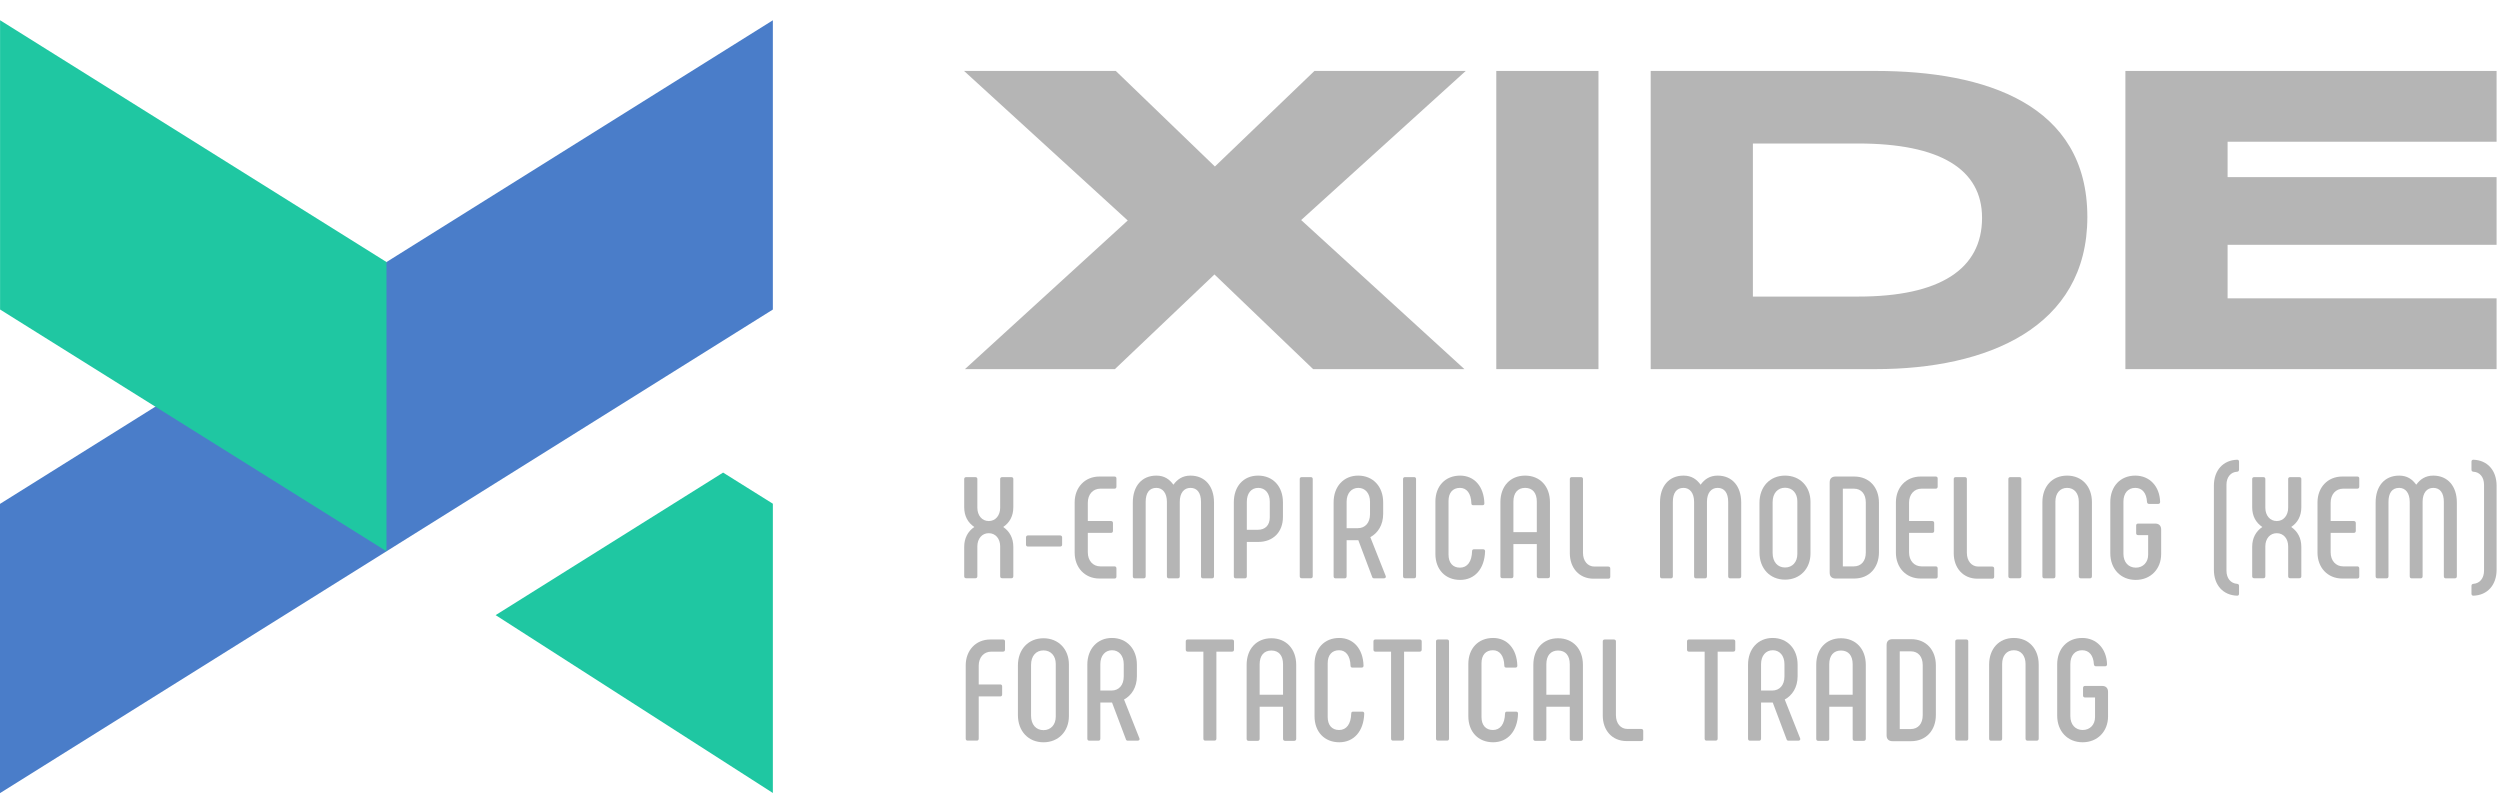 <svg width="119" height="38" viewBox="0 0 119 38" fill="none" xmlns="http://www.w3.org/2000/svg">
<path fill-rule="evenodd" clip-rule="evenodd" d="M36.788 23.977V37.746L23.592 29.28L34.419 22.495L36.788 23.977Z" fill="#1FC7A2"/>
<path d="M36.788 14.734V0.965L-8.50674e-05 23.985V37.753L36.788 14.734Z" fill="#4A7DC9"/>
<path d="M18.397 12.473V26.241L0.003 14.732V0.963L18.397 12.473Z" fill="#1FC7A2"/>
<path d="M69.706 17.57L61.935 10.474L69.769 3.377H62.567L57.829 7.926L53.112 3.377H45.889L53.68 10.495L45.931 17.57H53.07L57.808 13.064L62.504 17.57H69.706Z" fill="#B5B5B5"/>
<path d="M76.087 3.377H71.223V17.57H76.087V3.377Z" fill="#B5B5B5"/>
<path d="M99.358 10.326C99.358 4.956 94.493 3.377 89.292 3.377H78.573V17.57H89.292C94.556 17.57 99.358 15.612 99.358 10.326ZM94.346 10.368C94.346 12.811 92.345 14.117 88.45 14.117H83.438V6.831H88.45C92.345 6.831 94.346 8.052 94.346 10.368Z" fill="#B5B5B5"/>
<path d="M118.837 17.57V14.201H106.033V11.653H118.837V8.431H106.033V6.746H118.837V3.377H101.169V17.57H118.837Z" fill="#B5B5B5"/>
<path d="M48.234 24.142V22.8C48.234 22.745 48.2 22.711 48.138 22.711H47.705C47.643 22.711 47.608 22.745 47.608 22.8V24.169C47.608 24.534 47.388 24.802 47.065 24.802C46.742 24.802 46.522 24.534 46.522 24.169V22.8C46.522 22.745 46.487 22.711 46.425 22.711H45.992C45.93 22.711 45.896 22.745 45.896 22.8V24.142C45.896 24.561 46.068 24.877 46.377 25.084C46.068 25.297 45.896 25.613 45.896 26.033V27.429C45.896 27.491 45.93 27.525 45.992 27.525H46.425C46.487 27.525 46.522 27.491 46.522 27.429V26.005C46.522 25.641 46.742 25.38 47.065 25.38C47.388 25.38 47.608 25.641 47.608 26.005V27.429C47.608 27.491 47.643 27.525 47.705 27.525H48.138C48.2 27.525 48.234 27.491 48.234 27.429V26.033C48.234 25.613 48.062 25.297 47.753 25.084C48.062 24.877 48.234 24.561 48.234 24.142Z" fill="#B5B5B5"/>
<path d="M48.927 26.015H50.461C50.522 26.015 50.557 25.981 50.557 25.926V25.582C50.557 25.527 50.522 25.486 50.461 25.486H48.927C48.872 25.486 48.837 25.527 48.837 25.582V25.926C48.837 25.981 48.872 26.015 48.927 26.015Z" fill="#B5B5B5"/>
<path d="M52.33 27.538H53.053C53.108 27.538 53.142 27.504 53.142 27.449V27.057C53.142 26.995 53.108 26.96 53.053 26.96H52.379C52.021 26.96 51.78 26.685 51.78 26.293V25.365H52.881C52.943 25.365 52.977 25.331 52.977 25.269V24.897C52.977 24.835 52.943 24.801 52.881 24.801H51.78V23.927C51.78 23.535 52.021 23.26 52.379 23.26H53.053C53.108 23.26 53.142 23.226 53.142 23.164V22.772C53.142 22.717 53.108 22.683 53.053 22.683H52.33C51.636 22.683 51.154 23.205 51.154 23.914V26.307C51.154 27.016 51.636 27.538 52.33 27.538Z" fill="#B5B5B5"/>
<path d="M56.666 22.639C56.288 22.639 56.04 22.817 55.854 23.072C55.669 22.817 55.428 22.639 55.043 22.639C54.348 22.639 53.922 23.141 53.922 23.918V27.432C53.922 27.494 53.956 27.529 54.011 27.529H54.444C54.499 27.529 54.534 27.494 54.534 27.432V23.89C54.534 23.464 54.706 23.223 55.043 23.223C55.338 23.223 55.545 23.464 55.545 23.89V27.432C55.545 27.494 55.579 27.529 55.634 27.529H56.068C56.123 27.529 56.157 27.494 56.157 27.432V23.89C56.157 23.464 56.356 23.223 56.666 23.223C56.989 23.223 57.168 23.464 57.168 23.89V27.432C57.168 27.494 57.202 27.529 57.257 27.529H57.691C57.752 27.529 57.787 27.494 57.787 27.432V23.918C57.787 23.141 57.354 22.639 56.666 22.639Z" fill="#B5B5B5"/>
<path d="M58.819 27.529H59.259C59.315 27.529 59.349 27.494 59.349 27.432V25.796H59.892C60.608 25.796 61.068 25.314 61.068 24.613V23.911C61.068 23.161 60.601 22.639 59.885 22.639C59.177 22.639 58.73 23.161 58.73 23.911V27.432C58.73 27.494 58.764 27.529 58.819 27.529ZM59.349 25.218V23.884C59.349 23.485 59.555 23.223 59.892 23.223C60.229 23.223 60.442 23.485 60.442 23.884V24.626C60.442 24.998 60.229 25.218 59.872 25.218H59.349Z" fill="#B5B5B5"/>
<path d="M61.868 22.8V27.429C61.868 27.491 61.902 27.525 61.964 27.525H62.397C62.452 27.525 62.486 27.491 62.486 27.429V22.8C62.486 22.745 62.452 22.711 62.397 22.711H61.964C61.902 22.711 61.868 22.745 61.868 22.8Z" fill="#B5B5B5"/>
<path d="M63.569 27.529H64.01C64.065 27.529 64.099 27.494 64.099 27.432V25.713H64.656L65.309 27.446C65.323 27.501 65.351 27.529 65.406 27.529H65.873C65.935 27.529 65.983 27.487 65.963 27.425L65.227 25.569C65.585 25.376 65.839 24.991 65.839 24.461V23.911C65.839 23.161 65.358 22.639 64.649 22.639C63.955 22.639 63.48 23.161 63.48 23.911V27.432C63.48 27.494 63.514 27.529 63.569 27.529ZM64.099 25.142V23.884C64.099 23.485 64.326 23.223 64.656 23.223C64.986 23.223 65.213 23.485 65.213 23.884V24.475C65.213 24.881 64.986 25.142 64.629 25.142H64.099Z" fill="#B5B5B5"/>
<path d="M66.785 22.8V27.429C66.785 27.491 66.819 27.525 66.881 27.525H67.314C67.369 27.525 67.404 27.491 67.404 27.429V22.8C67.404 22.745 67.369 22.711 67.314 22.711H66.881C66.819 22.711 66.785 22.745 66.785 22.8Z" fill="#B5B5B5"/>
<path d="M69.501 27.604C70.202 27.604 70.663 27.075 70.69 26.243C70.69 26.181 70.656 26.146 70.601 26.146H70.161C70.106 26.146 70.071 26.174 70.071 26.236C70.058 26.738 69.844 27.02 69.494 27.02C69.15 27.02 68.95 26.786 68.95 26.401V23.842C68.95 23.457 69.15 23.223 69.494 23.223C69.81 23.223 70.023 23.478 70.037 23.959C70.037 24.021 70.071 24.049 70.126 24.049H70.567C70.629 24.049 70.656 24.014 70.656 23.959C70.635 23.154 70.175 22.639 69.501 22.639C68.799 22.639 68.325 23.134 68.325 23.877V26.366C68.325 27.109 68.799 27.604 69.501 27.604Z" fill="#B5B5B5"/>
<path d="M71.508 27.522H71.948C72.003 27.522 72.038 27.487 72.038 27.425V25.899H73.152V27.425C73.152 27.487 73.193 27.522 73.248 27.522H73.681C73.743 27.522 73.778 27.487 73.778 27.425V23.904C73.778 23.148 73.303 22.639 72.595 22.639C71.886 22.639 71.419 23.148 71.419 23.904V27.425C71.419 27.487 71.453 27.522 71.508 27.522ZM72.038 25.328V23.877C72.038 23.464 72.244 23.223 72.595 23.223C72.952 23.223 73.152 23.464 73.152 23.877V25.328H72.038Z" fill="#B5B5B5"/>
<path d="M75.893 26.968C75.576 26.968 75.35 26.707 75.35 26.315V22.8C75.35 22.745 75.315 22.711 75.253 22.711H74.813C74.758 22.711 74.724 22.745 74.724 22.8V26.335C74.724 27.023 75.157 27.546 75.858 27.546H76.553C76.615 27.546 76.649 27.512 76.649 27.456V27.064C76.649 27.003 76.615 26.968 76.553 26.968H75.893Z" fill="#B5B5B5"/>
<path d="M81.76 22.639C81.382 22.639 81.134 22.817 80.949 23.072C80.763 22.817 80.522 22.639 80.137 22.639C79.442 22.639 79.016 23.141 79.016 23.918V27.432C79.016 27.494 79.05 27.529 79.105 27.529H79.539C79.594 27.529 79.628 27.494 79.628 27.432V23.89C79.628 23.464 79.8 23.223 80.137 23.223C80.433 23.223 80.639 23.464 80.639 23.89V27.432C80.639 27.494 80.673 27.529 80.728 27.529H81.162C81.217 27.529 81.251 27.494 81.251 27.432V23.89C81.251 23.464 81.451 23.223 81.76 23.223C82.083 23.223 82.262 23.464 82.262 23.89V27.432C82.262 27.494 82.297 27.529 82.352 27.529H82.785C82.847 27.529 82.881 27.494 82.881 27.432V23.918C82.881 23.141 82.448 22.639 81.76 22.639Z" fill="#B5B5B5"/>
<path d="M84.969 27.591C85.684 27.591 86.179 27.068 86.179 26.346V23.884C86.179 23.161 85.684 22.639 84.969 22.639C84.254 22.639 83.751 23.161 83.751 23.932V26.298C83.751 27.068 84.254 27.591 84.969 27.591ZM84.969 27.013C84.618 27.013 84.377 26.752 84.377 26.325V23.904C84.377 23.478 84.618 23.216 84.969 23.216C85.32 23.216 85.553 23.478 85.553 23.856V26.373C85.553 26.752 85.32 27.013 84.969 27.013Z" fill="#B5B5B5"/>
<path d="M87.375 27.538H88.262C88.977 27.538 89.438 27.016 89.438 26.293V23.927C89.438 23.205 88.984 22.683 88.262 22.683H87.375C87.196 22.683 87.093 22.779 87.093 22.958V27.263C87.093 27.442 87.196 27.538 87.375 27.538ZM87.719 26.96V23.26H88.241C88.606 23.26 88.812 23.522 88.812 23.914V26.307C88.812 26.699 88.599 26.96 88.241 26.96H87.719Z" fill="#B5B5B5"/>
<path d="M91.421 27.538H92.143C92.198 27.538 92.233 27.504 92.233 27.449V27.057C92.233 26.995 92.198 26.96 92.143 26.96H91.469C91.111 26.96 90.871 26.685 90.871 26.293V25.365H91.971C92.033 25.365 92.067 25.331 92.067 25.269V24.897C92.067 24.835 92.033 24.801 91.971 24.801H90.871V23.927C90.871 23.535 91.111 23.26 91.469 23.26H92.143C92.198 23.26 92.233 23.226 92.233 23.164V22.772C92.233 22.717 92.198 22.683 92.143 22.683H91.421C90.726 22.683 90.245 23.205 90.245 23.914V26.307C90.245 27.016 90.726 27.538 91.421 27.538Z" fill="#B5B5B5"/>
<path d="M94.167 26.968C93.85 26.968 93.623 26.707 93.623 26.315V22.8C93.623 22.745 93.589 22.711 93.527 22.711H93.087C93.032 22.711 92.998 22.745 92.998 22.8V26.335C92.998 27.023 93.431 27.546 94.132 27.546H94.827C94.889 27.546 94.923 27.512 94.923 27.456V27.064C94.923 27.003 94.889 26.968 94.827 26.968H94.167Z" fill="#B5B5B5"/>
<path d="M95.598 22.8V27.429C95.598 27.491 95.632 27.525 95.694 27.525H96.127C96.182 27.525 96.217 27.491 96.217 27.429V22.8C96.217 22.745 96.182 22.711 96.127 22.711H95.694C95.632 22.711 95.598 22.745 95.598 22.8Z" fill="#B5B5B5"/>
<path d="M97.307 27.529H97.747C97.802 27.529 97.837 27.494 97.837 27.432V23.877C97.837 23.485 98.05 23.223 98.394 23.223C98.737 23.223 98.951 23.485 98.951 23.877V27.432C98.951 27.494 98.992 27.529 99.047 27.529H99.48C99.542 27.529 99.576 27.494 99.576 27.432V23.904C99.576 23.161 99.109 22.639 98.394 22.639C97.678 22.639 97.218 23.161 97.218 23.904V27.432C97.218 27.494 97.252 27.529 97.307 27.529Z" fill="#B5B5B5"/>
<path d="M101.66 27.604C102.375 27.604 102.871 27.082 102.871 26.373V25.204C102.871 25.025 102.767 24.922 102.589 24.922H101.777C101.715 24.922 101.681 24.956 101.681 25.018V25.383C101.681 25.438 101.715 25.472 101.777 25.472H102.252V26.408C102.252 26.765 102.011 27.02 101.667 27.02C101.316 27.02 101.075 26.765 101.075 26.36V23.884C101.075 23.478 101.289 23.223 101.639 23.223C101.97 23.223 102.176 23.471 102.197 23.89C102.203 23.952 102.238 23.987 102.293 23.987H102.733C102.788 23.987 102.822 23.952 102.822 23.89C102.802 23.154 102.327 22.639 101.639 22.639C100.924 22.639 100.45 23.154 100.45 23.904V26.332C100.45 27.082 100.945 27.604 101.66 27.604Z" fill="#B5B5B5"/>
<path d="M106.489 28.355C106.544 28.355 106.578 28.321 106.578 28.266V27.887C106.578 27.832 106.55 27.798 106.489 27.791C106.186 27.771 105.98 27.53 105.98 27.165V23.073C105.98 22.709 106.186 22.468 106.489 22.454C106.55 22.447 106.578 22.413 106.578 22.351V21.973C106.578 21.918 106.544 21.883 106.489 21.883C105.821 21.904 105.381 22.385 105.381 23.121V27.117C105.381 27.853 105.821 28.335 106.489 28.355Z" fill="#B5B5B5"/>
<path d="M109.543 24.142V22.8C109.543 22.745 109.508 22.711 109.446 22.711H109.013C108.951 22.711 108.917 22.745 108.917 22.8V24.169C108.917 24.534 108.697 24.802 108.374 24.802C108.05 24.802 107.83 24.534 107.83 24.169V22.8C107.83 22.745 107.796 22.711 107.734 22.711H107.301C107.239 22.711 107.204 22.745 107.204 22.8V24.142C107.204 24.561 107.376 24.877 107.686 25.084C107.376 25.297 107.204 25.613 107.204 26.033V27.429C107.204 27.491 107.239 27.525 107.301 27.525H107.734C107.796 27.525 107.83 27.491 107.83 27.429V26.005C107.83 25.641 108.05 25.38 108.374 25.38C108.697 25.38 108.917 25.641 108.917 26.005V27.429C108.917 27.491 108.951 27.525 109.013 27.525H109.446C109.508 27.525 109.543 27.491 109.543 27.429V26.033C109.543 25.613 109.371 25.297 109.061 25.084C109.371 24.877 109.543 24.561 109.543 24.142Z" fill="#B5B5B5"/>
<path d="M111.489 27.538H112.211C112.266 27.538 112.301 27.504 112.301 27.449V27.057C112.301 26.995 112.266 26.96 112.211 26.96H111.537C111.18 26.96 110.939 26.685 110.939 26.293V25.365H112.039C112.101 25.365 112.136 25.331 112.136 25.269V24.897C112.136 24.835 112.101 24.801 112.039 24.801H110.939V23.927C110.939 23.535 111.18 23.26 111.537 23.26H112.211C112.266 23.26 112.301 23.226 112.301 23.164V22.772C112.301 22.717 112.266 22.683 112.211 22.683H111.489C110.794 22.683 110.313 23.205 110.313 23.914V26.307C110.313 27.016 110.794 27.538 111.489 27.538Z" fill="#B5B5B5"/>
<path d="M115.824 22.639C115.446 22.639 115.199 22.817 115.013 23.072C114.827 22.817 114.586 22.639 114.201 22.639C113.507 22.639 113.08 23.141 113.08 23.918V27.432C113.08 27.494 113.115 27.529 113.17 27.529H113.603C113.658 27.529 113.692 27.494 113.692 27.432V23.89C113.692 23.464 113.864 23.223 114.201 23.223C114.497 23.223 114.703 23.464 114.703 23.89V27.432C114.703 27.494 114.738 27.529 114.793 27.529H115.226C115.281 27.529 115.316 27.494 115.316 27.432V23.89C115.316 23.464 115.515 23.223 115.824 23.223C116.148 23.223 116.327 23.464 116.327 23.89V27.432C116.327 27.494 116.361 27.529 116.416 27.529H116.849C116.911 27.529 116.946 27.494 116.946 27.432V23.918C116.946 23.141 116.512 22.639 115.824 22.639Z" fill="#B5B5B5"/>
<path d="M117.731 28.355C118.398 28.335 118.838 27.853 118.838 27.117V23.121C118.838 22.385 118.398 21.904 117.731 21.883C117.676 21.883 117.642 21.918 117.642 21.973V22.351C117.642 22.413 117.669 22.447 117.731 22.454C118.034 22.468 118.24 22.709 118.24 23.073V27.165C118.24 27.53 118.034 27.771 117.731 27.791C117.669 27.798 117.642 27.832 117.642 27.887V28.266C117.642 28.321 117.676 28.355 117.731 28.355Z" fill="#B5B5B5"/>
<path d="M46.058 35.254H46.498C46.553 35.254 46.587 35.22 46.587 35.158V33.15H47.612C47.667 33.15 47.702 33.115 47.702 33.06V32.668C47.702 32.613 47.667 32.579 47.612 32.579H46.587V31.685C46.587 31.293 46.828 31.018 47.186 31.018H47.743C47.805 31.018 47.839 30.983 47.839 30.921V30.529C47.839 30.474 47.805 30.44 47.743 30.44H47.138C46.443 30.44 45.968 30.963 45.968 31.671V35.158C45.968 35.22 46.003 35.254 46.058 35.254Z" fill="#B5B5B5"/>
<path d="M49.67 35.333C50.385 35.333 50.88 34.81 50.88 34.088V31.626C50.88 30.904 50.385 30.381 49.67 30.381C48.955 30.381 48.453 30.904 48.453 31.674V34.04C48.453 34.81 48.955 35.333 49.67 35.333ZM49.67 34.755C49.319 34.755 49.078 34.494 49.078 34.067V31.646C49.078 31.22 49.319 30.959 49.67 30.959C50.021 30.959 50.254 31.22 50.254 31.598V34.115C50.254 34.494 50.021 34.755 49.67 34.755Z" fill="#B5B5B5"/>
<path d="M51.847 35.257H52.287C52.342 35.257 52.376 35.222 52.376 35.16V33.441H52.933L53.587 35.174C53.6 35.229 53.628 35.257 53.683 35.257H54.151C54.212 35.257 54.261 35.215 54.24 35.154L53.504 33.297C53.862 33.104 54.116 32.719 54.116 32.189V31.639C54.116 30.889 53.635 30.367 52.926 30.367C52.232 30.367 51.757 30.889 51.757 31.639V35.16C51.757 35.222 51.792 35.257 51.847 35.257ZM52.376 32.87V31.612C52.376 31.213 52.603 30.951 52.933 30.951C53.263 30.951 53.49 31.213 53.49 31.612V32.203C53.49 32.609 53.263 32.87 52.906 32.87H52.376Z" fill="#B5B5B5"/>
<path d="M58.643 30.44H56.531C56.476 30.44 56.442 30.474 56.442 30.529V30.921C56.442 30.983 56.476 31.018 56.531 31.018H57.281V35.158C57.281 35.22 57.315 35.254 57.37 35.254H57.804C57.866 35.254 57.9 35.22 57.9 35.158V31.018H58.643C58.705 31.018 58.739 30.983 58.739 30.921V30.529C58.739 30.474 58.705 30.44 58.643 30.44Z" fill="#B5B5B5"/>
<path d="M59.429 35.264H59.87C59.925 35.264 59.959 35.23 59.959 35.168V33.641H61.073V35.168C61.073 35.23 61.114 35.264 61.169 35.264H61.603C61.665 35.264 61.699 35.23 61.699 35.168V31.646C61.699 30.89 61.224 30.381 60.516 30.381C59.808 30.381 59.34 30.89 59.34 31.646V35.168C59.34 35.23 59.374 35.264 59.429 35.264ZM59.959 33.07V31.619C59.959 31.206 60.165 30.965 60.516 30.965C60.874 30.965 61.073 31.206 61.073 31.619V33.07H59.959Z" fill="#B5B5B5"/>
<path d="M63.748 35.332C64.45 35.332 64.91 34.803 64.938 33.971C64.938 33.909 64.904 33.874 64.849 33.874H64.408C64.353 33.874 64.319 33.902 64.319 33.964C64.305 34.466 64.092 34.748 63.741 34.748C63.397 34.748 63.198 34.514 63.198 34.129V31.57C63.198 31.185 63.397 30.951 63.741 30.951C64.058 30.951 64.271 31.206 64.285 31.687C64.285 31.749 64.319 31.777 64.374 31.777H64.814C64.876 31.777 64.904 31.742 64.904 31.687C64.883 30.883 64.422 30.367 63.748 30.367C63.047 30.367 62.572 30.862 62.572 31.605V34.094C62.572 34.837 63.047 35.332 63.748 35.332Z" fill="#B5B5B5"/>
<path d="M67.576 30.44H65.465C65.41 30.44 65.376 30.474 65.376 30.529V30.921C65.376 30.983 65.41 31.018 65.465 31.018H66.215V35.158C66.215 35.22 66.249 35.254 66.304 35.254H66.737C66.799 35.254 66.834 35.22 66.834 35.158V31.018H67.576C67.638 31.018 67.673 30.983 67.673 30.921V30.529C67.673 30.474 67.638 30.44 67.576 30.44Z" fill="#B5B5B5"/>
<path d="M68.354 30.529V35.158C68.354 35.22 68.388 35.254 68.45 35.254H68.883C68.938 35.254 68.973 35.22 68.973 35.158V30.529C68.973 30.474 68.938 30.44 68.883 30.44H68.45C68.388 30.44 68.354 30.474 68.354 30.529Z" fill="#B5B5B5"/>
<path d="M71.07 35.332C71.771 35.332 72.232 34.803 72.259 33.971C72.259 33.909 72.225 33.874 72.17 33.874H71.73C71.675 33.874 71.64 33.902 71.64 33.964C71.626 34.466 71.413 34.748 71.063 34.748C70.719 34.748 70.519 34.514 70.519 34.129V31.57C70.519 31.185 70.719 30.951 71.063 30.951C71.379 30.951 71.592 31.206 71.606 31.687C71.606 31.749 71.64 31.777 71.695 31.777H72.135C72.197 31.777 72.225 31.742 72.225 31.687C72.204 30.883 71.743 30.367 71.07 30.367C70.368 30.367 69.893 30.862 69.893 31.605V34.094C69.893 34.837 70.368 35.332 71.07 35.332Z" fill="#B5B5B5"/>
<path d="M73.077 35.264H73.517C73.572 35.264 73.606 35.23 73.606 35.168V33.641H74.721V35.168C74.721 35.23 74.762 35.264 74.817 35.264H75.25C75.312 35.264 75.347 35.23 75.347 35.168V31.646C75.347 30.89 74.872 30.381 74.164 30.381C73.455 30.381 72.987 30.89 72.987 31.646V35.168C72.987 35.23 73.022 35.264 73.077 35.264ZM73.606 33.07V31.619C73.606 31.206 73.813 30.965 74.164 30.965C74.521 30.965 74.721 31.206 74.721 31.619V33.07H73.606Z" fill="#B5B5B5"/>
<path d="M77.461 34.697C77.145 34.697 76.918 34.436 76.918 34.044V30.529C76.918 30.474 76.884 30.44 76.822 30.44H76.382C76.327 30.44 76.292 30.474 76.292 30.529V34.065C76.292 34.752 76.725 35.275 77.427 35.275H78.122C78.184 35.275 78.218 35.241 78.218 35.185V34.794C78.218 34.732 78.184 34.697 78.122 34.697H77.461Z" fill="#B5B5B5"/>
<path d="M82.502 30.44H80.391C80.336 30.44 80.302 30.474 80.302 30.529V30.921C80.302 30.983 80.336 31.018 80.391 31.018H81.141V35.158C81.141 35.22 81.175 35.254 81.23 35.254H81.663C81.725 35.254 81.76 35.22 81.76 35.158V31.018H82.502C82.564 31.018 82.599 30.983 82.599 30.921V30.529C82.599 30.474 82.564 30.44 82.502 30.44Z" fill="#B5B5B5"/>
<path d="M83.296 35.257H83.736C83.791 35.257 83.826 35.222 83.826 35.16V33.441H84.383L85.036 35.174C85.05 35.229 85.078 35.257 85.132 35.257H85.6C85.662 35.257 85.71 35.215 85.69 35.154L84.954 33.297C85.311 33.104 85.566 32.719 85.566 32.189V31.639C85.566 30.889 85.084 30.367 84.376 30.367C83.681 30.367 83.207 30.889 83.207 31.639V35.16C83.207 35.222 83.241 35.257 83.296 35.257ZM83.826 32.87V31.612C83.826 31.213 84.053 30.951 84.383 30.951C84.713 30.951 84.94 31.213 84.94 31.612V32.203C84.94 32.609 84.713 32.87 84.355 32.87H83.826Z" fill="#B5B5B5"/>
<path d="M86.543 35.264H86.983C87.038 35.264 87.072 35.23 87.072 35.168V33.641H88.187V35.168C88.187 35.23 88.228 35.264 88.283 35.264H88.716C88.778 35.264 88.812 35.23 88.812 35.168V31.646C88.812 30.89 88.338 30.381 87.629 30.381C86.921 30.381 86.453 30.89 86.453 31.646V35.168C86.453 35.23 86.488 35.264 86.543 35.264ZM87.072 33.07V31.619C87.072 31.206 87.279 30.965 87.629 30.965C87.987 30.965 88.187 31.206 88.187 31.619V33.07H87.072Z" fill="#B5B5B5"/>
<path d="M90.084 35.28H90.971C91.686 35.28 92.147 34.758 92.147 34.036V31.67C92.147 30.948 91.693 30.425 90.971 30.425H90.084C89.905 30.425 89.802 30.521 89.802 30.7V35.005C89.802 35.184 89.905 35.28 90.084 35.28ZM90.428 34.703V31.003H90.95C91.315 31.003 91.521 31.264 91.521 31.656V34.049C91.521 34.441 91.308 34.703 90.95 34.703H90.428Z" fill="#B5B5B5"/>
<path d="M93.07 30.529V35.158C93.07 35.22 93.105 35.254 93.166 35.254H93.6C93.655 35.254 93.689 35.22 93.689 35.158V30.529C93.689 30.474 93.655 30.44 93.6 30.44H93.166C93.105 30.44 93.07 30.474 93.07 30.529Z" fill="#B5B5B5"/>
<path d="M94.772 35.257H95.212C95.267 35.257 95.302 35.222 95.302 35.16V31.605C95.302 31.213 95.515 30.951 95.859 30.951C96.203 30.951 96.416 31.213 96.416 31.605V35.16C96.416 35.222 96.457 35.257 96.512 35.257H96.945C97.007 35.257 97.042 35.222 97.042 35.16V31.632C97.042 30.889 96.574 30.367 95.859 30.367C95.143 30.367 94.683 30.889 94.683 31.632V35.16C94.683 35.222 94.717 35.257 94.772 35.257Z" fill="#B5B5B5"/>
<path d="M99.132 35.332C99.848 35.332 100.343 34.81 100.343 34.101V32.932C100.343 32.753 100.24 32.65 100.061 32.65H99.249C99.188 32.65 99.153 32.684 99.153 32.746V33.111C99.153 33.166 99.188 33.2 99.249 33.2H99.724V34.136C99.724 34.493 99.483 34.748 99.139 34.748C98.789 34.748 98.548 34.493 98.548 34.087V31.612C98.548 31.206 98.761 30.951 99.112 30.951C99.442 30.951 99.648 31.199 99.669 31.618C99.676 31.68 99.71 31.715 99.765 31.715H100.205C100.26 31.715 100.295 31.68 100.295 31.618C100.274 30.883 99.8 30.367 99.112 30.367C98.397 30.367 97.922 30.883 97.922 31.632V34.06C97.922 34.81 98.417 35.332 99.132 35.332Z" fill="#B5B5B5"/>
</svg>
